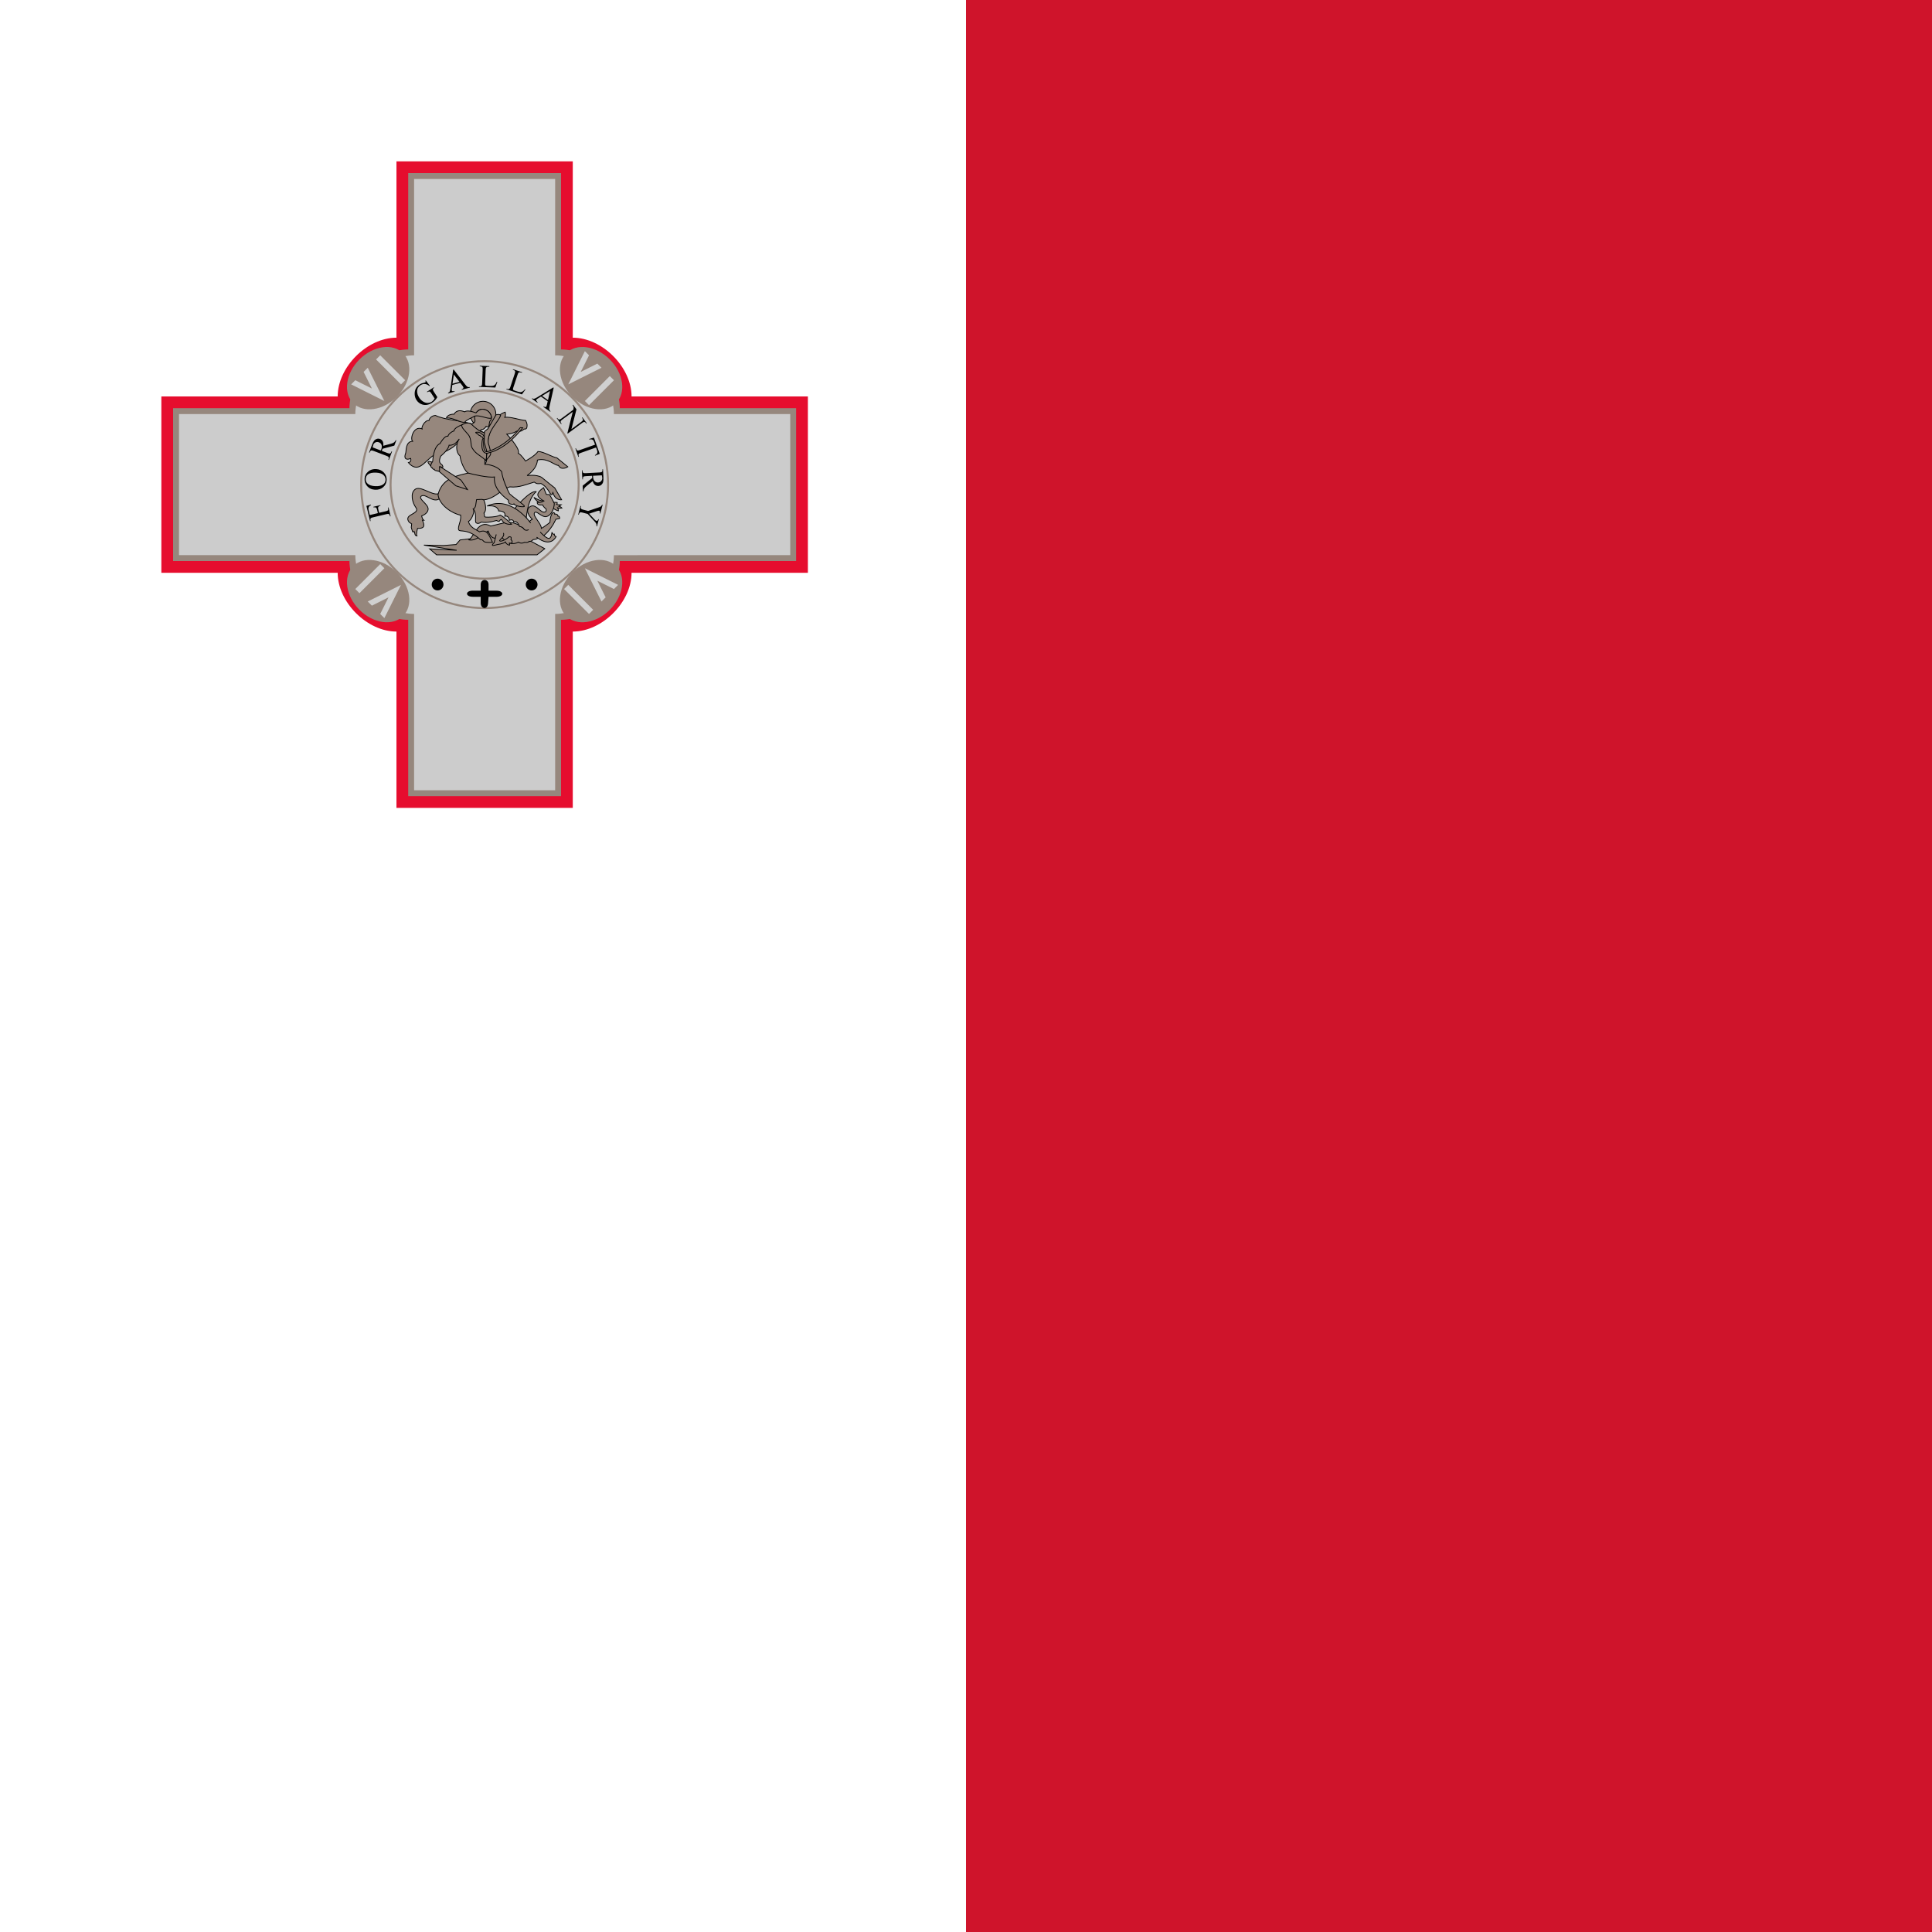 <?xml version="1.0" encoding="UTF-8" standalone="no"?>
<!-- Created with Inkscape (http://www.inkscape.org/) -->

<svg
   width="96"
   height="96"
   viewBox="0 0 25.4 25.4"
   version="1.1"
   id="svg5"
   inkscape:version="1.4.2 (ebf0e940d0, 2025-05-08)"
   sodipodi:docname="mt.svg"
   xml:space="preserve"
   xmlns:inkscape="http://www.inkscape.org/namespaces/inkscape"
   xmlns:sodipodi="http://sodipodi.sourceforge.net/DTD/sodipodi-0.dtd"
   xmlns:xlink="http://www.w3.org/1999/xlink"
   xmlns="http://www.w3.org/2000/svg"
   xmlns:svg="http://www.w3.org/2000/svg"><sodipodi:namedview
     id="namedview7"
     pagecolor="#505050"
     bordercolor="#eeeeee"
     borderopacity="1"
     inkscape:showpageshadow="0"
     inkscape:pageopacity="0"
     inkscape:pagecheckerboard="0"
     inkscape:deskcolor="#505050"
     inkscape:document-units="px"
     showgrid="true"
     inkscape:zoom="8.0000001"
     inkscape:cx="37.75"
     inkscape:cy="36.125"
     inkscape:window-width="2560"
     inkscape:window-height="1368"
     inkscape:window-x="1920"
     inkscape:window-y="0"
     inkscape:window-maximized="1"
     inkscape:current-layer="layer1"><inkscape:grid
       type="xygrid"
       id="grid2501"
       empspacing="6"
       originx="0"
       originy="0"
       spacingy="0.265"
       spacingx="0.265"
       units="px" /></sodipodi:namedview><defs
     id="defs2" /><g
     inkscape:label="Layer 1"
     inkscape:groupmode="layer"
     id="layer1"
     style="display:inline"><rect
       style="fill:#ffffff;fill-opacity:1;stroke:none;stroke-width:0.265;stroke-linecap:round;stroke-dasharray:none"
       id="rect5982"
       width="25.4"
       height="25.4"
       x="0"
       y="0" /><rect
       style="fill:#cf142b;fill-opacity:1;stroke:none;stroke-width:0.325;stroke-linecap:round;stroke-dasharray:none"
       id="rect10452"
       width="12.7"
       height="25.4"
       x="12.7"
       y="0" /><g
       id="g109087"
       transform="matrix(0.051,0,0,0.051,0.988,0.988)"><g
         id="g109037"><path
           fill="#e60d2e"
           d="m 22.222,82.828 v 45.457 h 45.455 c 0,7.574 7.576,15.151 15.152,15.151 v 45.454 h 45.452 v -45.454 c 7.576,0 15.152,-7.577 15.152,-15.151 h 45.455 V 82.828 h -45.455 c 0,-7.574 -7.576,-15.151 -15.152,-15.151 V 22.223 H 82.829 v 45.454 c -7.576,0 -15.152,7.577 -15.152,15.151 z"
           id="path108960" /><path
           fill="#96877d"
           d="m 25.254,85.857 v 39.397 h 45.452 c 0,7.574 7.576,15.15 15.152,15.15 v 45.454 h 39.392 v -45.454 c 7.576,0 15.152,-7.577 15.152,-15.15 h 45.452 V 85.857 h -45.452 c 0,-7.574 -7.576,-15.151 -15.152,-15.151 V 25.252 H 85.858 v 45.454 c -7.576,0 -15.152,7.577 -15.152,15.151 z"
           id="path108962" /><path
           fill="#cccccc"
           d="m 26.77,87.373 v 36.364 h 45.452 c 0,7.574 7.576,15.153 15.152,15.153 v 45.454 h 36.362 V 138.89 c 7.576,0 15.152,-7.579 15.152,-15.153 H 184.34 V 87.373 h -45.452 c 0,-7.574 -7.576,-15.15 -15.152,-15.15 V 26.769 H 87.374 v 45.454 c -7.576,0 -15.152,7.577 -15.152,15.15 z"
           id="path108964" /><g
           id="vi"
           fill="#d0d0d0"><path
             fill="#96877d"
             d="m 84.536,71.681 c 2.663,2.663 1.943,7.699 -1.607,11.25 -3.55,3.55 -8.587,4.27 -11.249,1.607 -2.663,-2.663 -1.943,-7.699 1.607,-11.25 3.55,-3.55 8.587,-4.27 11.249,-1.607 z"
             id="path108966" /><path
             d="m 71.143,79.715 1.071,-1.072 4.286,2.142 -2.143,-4.285 1.071,-1.072 4.285,8.571 -8.571,-4.286 z"
             id="path108968" /><path
             d="m 77.572,73.287 1.071,-1.071 6.428,6.428 -1.071,1.071 z"
             id="path108970" /></g><use
           xlink:href="#vi"
           transform="rotate(90,105.555,105.557)"
           id="use108973" /><use
           xlink:href="#vi"
           transform="rotate(180,105.555,105.557)"
           id="use108975" /><use
           xlink:href="#vi"
           transform="rotate(-90,105.555,105.557)"
           id="use108977" /><g
           fill="none"
           stroke="#96877d"
           stroke-width="0.514"
           id="g108983"><circle
             cx="105.555"
             cy="105.557"
             r="31.822"
             id="circle108979" /><circle
             cx="105.555"
             cy="105.557"
             r="24.245"
             id="circle108981" /></g><g
           fill="#000000"
           id="g108993"><circle
             cx="93.434"
             cy="131.31"
             r="1.515"
             id="circle108985" /><circle
             cx="117.675"
             cy="131.31"
             r="1.515"
             id="circle108987" /><path
             d="m 104.55,131.31 v 1.58 h -2.02 c -2.02,0 -2.02,1.58 0,1.58 h 2.02 v 1.58 c 0.007,1.637 1.763,1.836 1.892,0.137 l 0.128,-1.708 h 2.02 c 2.02,0 2.02,-1.58 0,-1.58 h -2.02 v -1.58 c 0,-1.58 -2.02,-1.58 -2.02,0 z"
             id="path108989" /><path
             d="m 75.954,113.4 2.084,-0.497 -0.23,-0.966 c -0.053,-0.222 -0.14,-0.372 -0.263,-0.452 -0.122,-0.08 -0.332,-0.102 -0.629,-0.067 l -0.035,-0.145 1.794,-0.428 0.035,0.145 c -0.205,0.052 -0.35,0.114 -0.434,0.188 -0.084,0.074 -0.14,0.161 -0.167,0.263 -0.027,0.101 -0.019,0.241 0.023,0.418 l 0.23,0.966 1.665,-0.397 c 0.268,-0.064 0.442,-0.123 0.52,-0.178 0.059,-0.042 0.102,-0.11 0.129,-0.204 0.035,-0.13 0.038,-0.257 0.008,-0.382 l -0.046,-0.192 0.145,-0.035 0.542,2.275 -0.145,0.035 -0.045,-0.188 c -0.052,-0.219 -0.154,-0.363 -0.305,-0.431 -0.098,-0.043 -0.306,-0.026 -0.624,0.05 l -3.425,0.816 c -0.268,0.064 -0.442,0.123 -0.52,0.178 -0.059,0.042 -0.102,0.108 -0.13,0.2 -0.036,0.127 -0.039,0.254 -0.008,0.382 l 0.045,0.188 -0.145,0.035 -0.94,-3.944 1.153,-0.329 0.033,0.137 c -0.231,0.127 -0.394,0.249 -0.489,0.366 -0.095,0.118 -0.152,0.248 -0.173,0.392 -0.021,0.144 0.002,0.354 0.068,0.63 l 0.279,1.169 z m -1.342,-9.402 c 0.04,-0.706 0.342,-1.303 0.908,-1.79 0.565,-0.487 1.25,-0.708 2.052,-0.663 0.827,0.047 1.498,0.346 2.014,0.898 0.516,0.552 0.754,1.199 0.712,1.94 -0.042,0.749 -0.344,1.363 -0.905,1.843 -0.561,0.48 -1.264,0.696 -2.11,0.648 -0.864,-0.049 -1.552,-0.383 -2.065,-1.002 -0.445,-0.538 -0.647,-1.162 -0.607,-1.874 z m 0.289,0.093 c -0.027,0.487 0.131,0.888 0.476,1.202 0.429,0.392 1.077,0.612 1.943,0.661 0.888,0.05 1.582,-0.101 2.082,-0.454 0.38,-0.271 0.584,-0.646 0.611,-1.125 0.029,-0.511 -0.147,-0.944 -0.527,-1.3 -0.38,-0.355 -0.999,-0.557 -1.858,-0.606 -0.931,-0.052 -1.635,0.092 -2.113,0.432 -0.38,0.274 -0.585,0.67 -0.614,1.189 z m 7.894,-9.951 -0.518,1.36 -3.038,0.817 c -0.044,0.13 -0.081,0.234 -0.111,0.315 -0.012,0.033 -0.026,0.067 -0.042,0.104 -0.016,0.037 -0.032,0.075 -0.05,0.114 l 1.48,0.563 c 0.321,0.122 0.533,0.163 0.637,0.122 0.146,-0.053 0.256,-0.175 0.328,-0.365 l 0.076,-0.199 0.139,0.053 -0.831,2.182 -0.139,-0.053 0.073,-0.192 c 0.082,-0.215 0.07,-0.396 -0.034,-0.542 -0.058,-0.082 -0.232,-0.178 -0.522,-0.289 l -3.29,-1.252 c -0.32,-0.122 -0.533,-0.163 -0.637,-0.122 -0.147,0.056 -0.258,0.18 -0.331,0.373 l -0.073,0.192 -0.139,-0.053 0.706,-1.855 c 0.206,-0.541 0.397,-0.925 0.574,-1.151 0.177,-0.227 0.405,-0.389 0.684,-0.488 0.28,-0.098 0.566,-0.092 0.859,0.02 0.313,0.119 0.546,0.325 0.698,0.616 0.153,0.292 0.195,0.67 0.127,1.134 l 1.861,-0.495 c 0.427,-0.113 0.729,-0.234 0.904,-0.365 0.176,-0.131 0.332,-0.329 0.468,-0.596 l 0.139,0.053 z m -3.995,2.62 c 0.018,-0.048 0.034,-0.089 0.049,-0.123 0.015,-0.035 0.026,-0.063 0.035,-0.086 0.185,-0.486 0.219,-0.892 0.103,-1.219 -0.116,-0.327 -0.337,-0.552 -0.663,-0.676 -0.318,-0.121 -0.614,-0.12 -0.889,0.003 -0.275,0.123 -0.475,0.349 -0.6,0.677 -0.055,0.145 -0.106,0.351 -0.153,0.617 l 2.118,0.806 z m 11.596,-18.053 1.053,1.367 -0.118,0.076 c -0.352,-0.283 -0.682,-0.454 -0.989,-0.514 -0.443,-0.087 -0.877,0.008 -1.305,0.285 -0.582,0.377 -0.876,0.895 -0.881,1.552 -0.002,0.554 0.171,1.099 0.519,1.637 0.283,0.436 0.625,0.78 1.026,1.03 0.402,0.251 0.793,0.371 1.175,0.362 0.382,-0.009 0.717,-0.107 1.004,-0.294 0.169,-0.109 0.318,-0.236 0.448,-0.381 0.13,-0.145 0.241,-0.306 0.333,-0.484 l -0.856,-1.322 c -0.149,-0.229 -0.263,-0.368 -0.344,-0.416 -0.081,-0.048 -0.17,-0.067 -0.267,-0.057 -0.097,0.01 -0.238,0.075 -0.422,0.194 l -0.083,-0.128 1.771,-1.147 0.083,0.128 -0.084,0.055 c -0.175,0.114 -0.258,0.25 -0.247,0.409 0.009,0.112 0.093,0.291 0.252,0.536 l 0.907,1.4 c -0.168,0.307 -0.357,0.575 -0.567,0.803 -0.21,0.228 -0.468,0.442 -0.777,0.642 -0.884,0.572 -1.738,0.724 -2.564,0.454 -0.619,-0.202 -1.109,-0.581 -1.469,-1.136 -0.261,-0.403 -0.414,-0.851 -0.459,-1.345 -0.055,-0.587 0.042,-1.128 0.289,-1.624 0.208,-0.413 0.541,-0.767 0.997,-1.062 0.166,-0.108 0.326,-0.192 0.48,-0.253 0.154,-0.061 0.385,-0.126 0.694,-0.196 0.156,-0.034 0.256,-0.065 0.299,-0.093 0.043,-0.028 0.067,-0.071 0.071,-0.13 0.005,-0.059 -0.026,-0.148 -0.094,-0.267 l 0.125,-0.081 z m 8.873,0.614 -2.039,0.542 -0.136,0.926 c -0.034,0.228 -0.037,0.392 -0.01,0.493 0.021,0.08 0.078,0.141 0.171,0.181 0.093,0.041 0.268,0.036 0.527,-0.013 l 0.038,0.144 -1.658,0.441 -0.038,-0.144 c 0.21,-0.097 0.339,-0.186 0.387,-0.265 0.099,-0.159 0.178,-0.451 0.237,-0.874 l 0.7,-4.827 0.136,-0.036 2.998,3.893 c 0.241,0.313 0.436,0.506 0.584,0.579 0.148,0.073 0.332,0.087 0.55,0.043 l 0.038,0.144 -2.078,0.553 -0.038,-0.144 c 0.207,-0.066 0.339,-0.139 0.397,-0.218 0.058,-0.079 0.076,-0.161 0.053,-0.247 -0.03,-0.114 -0.13,-0.28 -0.299,-0.499 l -0.52,-0.673 z m -0.185,-0.258 -1.459,-1.891 -0.351,2.372 1.81,-0.481 z m 9.621,-0.028 0.131,0.033 -0.523,1.46 -4.216,-0.164 0.006,-0.149 0.205,0.008 c 0.23,0.009 0.398,-0.06 0.503,-0.206 0.06,-0.083 0.095,-0.28 0.107,-0.591 l 0.137,-3.514 c 0.013,-0.34 -0.016,-0.554 -0.088,-0.643 -0.1,-0.122 -0.253,-0.187 -0.459,-0.195 l -0.205,-0.008 0.006,-0.149 2.466,0.096 -0.006,0.149 c -0.289,-0.014 -0.493,0.005 -0.612,0.057 -0.119,0.052 -0.201,0.12 -0.247,0.204 -0.046,0.084 -0.076,0.288 -0.088,0.612 l -0.133,3.421 c -0.009,0.222 0.007,0.376 0.046,0.46 0.03,0.057 0.078,0.101 0.144,0.13 0.066,0.029 0.274,0.051 0.625,0.065 l 0.398,0.015 c 0.418,0.016 0.712,-0.003 0.883,-0.058 0.171,-0.055 0.329,-0.158 0.475,-0.309 0.145,-0.151 0.294,-0.393 0.446,-0.725 z m 7.257,1.942 0.117,0.068 -0.907,1.258 -4.006,-1.325 0.047,-0.141 0.195,0.064 c 0.219,0.072 0.399,0.053 0.54,-0.058 0.08,-0.064 0.169,-0.243 0.267,-0.538 l 1.104,-3.339 c 0.107,-0.323 0.138,-0.537 0.094,-0.642 -0.062,-0.145 -0.191,-0.249 -0.387,-0.314 l -0.195,-0.064 0.047,-0.141 2.343,0.775 -0.047,0.141 c -0.274,-0.093 -0.475,-0.132 -0.603,-0.115 -0.128,0.017 -0.226,0.059 -0.294,0.127 -0.068,0.068 -0.152,0.256 -0.254,0.564 l -1.075,3.251 c -0.07,0.211 -0.097,0.363 -0.083,0.455 0.013,0.064 0.047,0.119 0.102,0.165 0.055,0.046 0.249,0.125 0.583,0.235 l 0.378,0.125 c 0.397,0.131 0.685,0.194 0.865,0.189 0.18,-0.005 0.36,-0.061 0.542,-0.166 0.181,-0.105 0.391,-0.296 0.63,-0.573 z m 5.849,3.097 -1.722,-1.219 -0.799,0.488 c -0.197,0.12 -0.325,0.223 -0.385,0.308 -0.048,0.068 -0.058,0.15 -0.03,0.247 0.028,0.097 0.144,0.229 0.347,0.396 l -0.086,0.121 -1.401,-0.991 0.086,-0.121 c 0.209,0.099 0.36,0.141 0.451,0.127 0.186,-0.026 0.46,-0.152 0.823,-0.377 l 4.156,-2.553 0.115,0.081 -1.071,4.796 c -0.086,0.386 -0.109,0.659 -0.07,0.819 0.039,0.161 0.145,0.311 0.319,0.45 l -0.086,0.121 -1.755,-1.242 0.086,-0.121 c 0.183,0.117 0.324,0.172 0.422,0.166 0.098,-0.006 0.172,-0.045 0.224,-0.118 0.068,-0.096 0.132,-0.279 0.192,-0.549 l 0.184,-0.83 z m 0.08,-0.308 0.518,-2.332 -2.046,1.25 1.529,1.082 z m 6.463,1.191 0.881,1.188 -1.3,5.11 2.525,-1.871 c 0.269,-0.199 0.415,-0.354 0.437,-0.464 0.031,-0.147 -0.017,-0.306 -0.144,-0.478 l -0.112,-0.152 0.119,-0.089 1.129,1.524 -0.119,0.089 -0.115,-0.155 c -0.137,-0.185 -0.29,-0.275 -0.46,-0.269 -0.104,0.004 -0.279,0.096 -0.524,0.278 l -3.69,2.735 -0.086,-0.116 1.386,-5.5 -2.696,1.998 c -0.269,0.199 -0.415,0.353 -0.439,0.461 -0.03,0.149 0.018,0.308 0.144,0.478 l 0.115,0.155 -0.119,0.089 -1.129,-1.524 0.119,-0.089 0.112,0.152 c 0.139,0.187 0.293,0.278 0.462,0.273 0.104,-0.004 0.279,-0.096 0.524,-0.278 l 3.045,-2.257 c 0.054,-0.237 0.081,-0.406 0.08,-0.507 -0.001,-0.101 -0.029,-0.23 -0.082,-0.387 -0.027,-0.077 -0.087,-0.179 -0.182,-0.306 l 0.119,-0.089 z m 6.871,12.662 -1.185,0.483 -0.051,-0.144 c 0.202,-0.103 0.34,-0.194 0.414,-0.275 0.119,-0.13 0.19,-0.273 0.213,-0.427 0.023,-0.155 -0.002,-0.338 -0.077,-0.55 l -0.256,-0.724 -3.925,1.389 c -0.316,0.112 -0.501,0.215 -0.555,0.311 -0.072,0.134 -0.073,0.3 -0.002,0.5 l 0.063,0.178 -0.14,0.05 -0.771,-2.179 0.14,-0.05 0.064,0.182 c 0.077,0.217 0.197,0.348 0.361,0.393 0.1,0.027 0.295,-0.01 0.583,-0.112 l 3.925,-1.389 -0.218,-0.618 c -0.085,-0.24 -0.163,-0.404 -0.234,-0.493 -0.094,-0.114 -0.226,-0.194 -0.396,-0.239 -0.169,-0.045 -0.373,-0.036 -0.612,0.029 l -0.051,-0.144 1.226,-0.366 1.484,4.194 z m -4.314,9.666 -0.075,-1.453 2.449,-1.974 c -0.013,-0.136 -0.021,-0.247 -0.025,-0.333 -0.002,-0.035 -0.003,-0.072 -0.004,-0.112 -6.7e-4,-0.04 -9.1e-4,-0.082 -4.5e-4,-0.125 l -1.581,0.082 c -0.342,0.018 -0.553,0.066 -0.632,0.146 -0.112,0.108 -0.163,0.263 -0.153,0.467 l 0.011,0.213 -0.148,0.008 -0.121,-2.332 0.148,-0.008 0.011,0.205 c 0.012,0.23 0.095,0.391 0.25,0.482 0.086,0.052 0.284,0.07 0.594,0.054 l 3.516,-0.183 c 0.342,-0.018 0.553,-0.066 0.632,-0.146 0.112,-0.11 0.163,-0.269 0.152,-0.475 l -0.011,-0.205 0.148,-0.008 0.103,1.983 c 0.03,0.578 0.01,1.006 -0.06,1.285 -0.07,0.279 -0.213,0.519 -0.429,0.723 -0.216,0.203 -0.481,0.313 -0.794,0.329 -0.334,0.017 -0.63,-0.076 -0.888,-0.282 -0.257,-0.205 -0.449,-0.534 -0.574,-0.986 l -1.503,1.205 c -0.345,0.275 -0.572,0.509 -0.68,0.699 -0.108,0.191 -0.171,0.435 -0.187,0.734 l -0.148,0.008 z m 2.596,-4.01 c 0.003,0.051 0.004,0.095 0.005,0.133 6.4e-4,0.037 0.002,0.068 0.003,0.092 0.027,0.519 0.16,0.905 0.398,1.156 0.238,0.252 0.532,0.369 0.879,0.351 0.34,-0.018 0.611,-0.138 0.812,-0.362 0.202,-0.224 0.293,-0.511 0.275,-0.861 -0.008,-0.155 -0.044,-0.364 -0.109,-0.626 l -2.264,0.118 z m 1.494,11.21 -0.482,1.839 -0.144,-0.038 0.026,-0.101 c 0.018,-0.067 0.014,-0.174 -0.012,-0.319 -0.026,-0.145 -0.08,-0.286 -0.164,-0.421 -0.084,-0.136 -0.231,-0.314 -0.441,-0.535 l -1.668,-1.796 -1.322,-0.347 c -0.324,-0.085 -0.536,-0.102 -0.635,-0.05 -0.135,0.07 -0.23,0.211 -0.286,0.424 l -0.045,0.171 -0.144,-0.038 0.587,-2.239 0.144,0.038 -0.049,0.187 c -0.059,0.223 -0.033,0.399 0.078,0.527 0.068,0.079 0.25,0.157 0.545,0.234 l 1.248,0.327 2.587,-0.867 c 0.304,-0.103 0.496,-0.177 0.577,-0.22 0.081,-0.044 0.192,-0.15 0.333,-0.318 0.04,-0.045 0.072,-0.117 0.098,-0.215 l 0.144,0.038 -0.592,2.255 -0.144,-0.038 0.031,-0.117 c 0.032,-0.122 0.033,-0.241 0.003,-0.359 -0.03,-0.117 -0.102,-0.191 -0.216,-0.221 -0.093,-0.025 -0.282,0.01 -0.568,0.105 l -1.987,0.654 1.354,1.46 c 0.203,0.219 0.364,0.345 0.483,0.376 0.073,0.019 0.142,0.017 0.209,-0.005 0.067,-0.023 0.126,-0.065 0.176,-0.126 0.051,-0.061 0.095,-0.162 0.131,-0.302 l 0.144,0.038 z"
             id="path108991" /></g><g
           fill="#96877d"
           stroke="#000000"
           stroke-width="0.203"
           id="g109035"><path
             d="m 122.85,110.19 c 0.532,-0.135 1.409,-0.026 1.409,-0.026 0,0 0.077,0.365 -0.154,0.487 0.256,0.147 1.179,0.102 1.179,0.102 0,0 -0.359,0.275 -0.538,0.384 0.333,0.032 0.743,0.461 0.743,0.461 0,0 -0.769,0.128 -1.102,-0.051 0.205,0.41 0.179,0.769 0.179,0.769 0,0 -1.243,-0.307 -1.691,-1.127"
             id="path108995" /><path
             d="m 120.77,109.49 c -0.301,0.743 -2.511,-0.641 -2.511,-0.641 0,0 0.974,1.544 2.434,1.717"
             id="path108997" /><path
             d="m 93.181,123.66 h 25.877 l 1.998,-1.589 -3.331,-1.794 -5.124,-1.742 -2.05,-1.127 -3.792,0.205 -3.177,1.691 -4.356,0.512 -1.025,1.179 -3.228,0.256 -5.073,-0.102 8.455,1.332 -6.969,-0.359 1.794,1.537 z"
             id="path108999" /><path
             d="m 107.12,116.23 c -3.241,-1.742 -4.189,2.549 -5.585,3.587 1.883,0.32 3.305,-1.448 4.919,-2.306 1.224,3.333 3.151,1.127 3.151,1.127 0,0 2.011,3.19 4.689,1.742 0.73,0.551 1.537,0.051 1.537,0.051 0,0 0.974,0.179 1.179,-0.256 0.512,0.179 1.076,-0.461 1.076,-0.461 0,0 1.115,0.013 1.332,-0.564 1.653,0.295 3.843,-3.382 3.843,-3.382 l 0.666,-1.281 0.974,-0.205 c 0,0 0.064,-0.641 -0.461,-0.615 -0.013,-0.384 -0.346,-0.589 -0.82,-0.512 0.09,-0.231 -0.256,-0.41 -0.256,-0.41 -0.922,0.231 -0.974,2.562 -0.974,2.562 0,0 -1.614,1.23 -2.203,1.537 -0.026,-1.332 -2.255,-3.139 -1.794,-3.997 0.461,-0.858 1.909,1.319 3.177,0.922 1.268,-0.397 1.891,-2.047 1.947,-3.331 -0.359,-0.871 -1.23,-2.306 -1.23,-2.306 l -0.82,-0.051 -0.717,-1.742 c 0,0 -1.512,0.986 -1.486,1.845 0.026,0.858 1.589,1.589 1.589,1.589 0,0 -0.901,0.563 -1.742,0.307 -0.077,0.871 1.025,0.705 1.435,0.717 0.205,0.628 0.82,0.974 0.82,0.974 0,0 0.384,0.961 -0.615,0.871 -0.999,-0.09 -2.178,-2.392 -3.587,-1.332 -1.499,1.127 0.666,3.177 0.666,3.177 0,0 -1.319,0.692 -2.101,2.46 -3.19,-2.69 -5.06,-1.435 -8.609,-0.717 z"
             id="path109001" /><path
             d="m 102.46,111.67 c 1.332,1.255 0.403,3.342 0.922,3.741 0.551,0.423 1.332,-0.205 1.332,-0.205 1.396,0.372 3.894,-0.41 3.894,-0.41 1.099,0.615 0.665,-0.292 1.332,-0.256 0.589,1.512 2.562,1.23 2.562,1.23 0,0 -1.806,-1.845 -2.921,-2.357 -0.858,0.512 -3.356,0.589 -3.792,0.512 -0.485,-0.086 -0.179,-0.679 -0.41,-1.025 0.918,-0.894 0.192,-3.113 -0.307,-3.946 -2.036,-1.356 -4.468,0.968 -2.613,2.716 z"
             id="path109003" /><path
             d="m 93.599,107.92 c -1.676,0.453 -4.583,-2.165 -5.942,-1.159 -1.359,1.006 -0.725,3.478 0.181,4.71 0.885,1.204 -1.295,1.64 -1.884,2.355 -0.554,0.673 0.181,1.449 0.181,1.449 l 0.616,0.399 -0.109,0.906 0.326,1.087 c 0,0 0.299,0.263 0.399,-0.072 0.281,0.281 0.03,1.093 0.725,1.196 -0.249,-0.52 0.181,-1.957 0.181,-1.957 0,0 1.214,0.091 1.522,-0.435 0.308,-0.525 -0.29,-1.667 -0.29,-1.667 h 0.362 c -0.408,-0.281 -0.543,-1.123 -0.543,-1.123 0,0 1.685,-0.534 1.667,-1.812 -0.018,-1.277 -2.736,-2.636 -1.739,-3.297 1.105,-0.734 3.026,1.902 4.674,0.688 1.631,-1.201 0.58,-0.036 0.58,-0.036 0,0 0.746,-1.678 -0.906,-1.232 z"
             id="path109005" /><path
             d="m 102.25,89.971 c -2.242,-0.935 -6.822,-0.993 -9.377,-2.255 -1.121,0.07 -1.621,0.954 -1.665,1.307 -1.172,-0.058 -1.966,1.787 -1.794,2.152 -2.133,-0.865 -3.126,2.511 -2.434,3.203 -1.819,0.077 -1.595,2.402 -1.768,3.049 -0.583,1.416 0.13,1.892 1.281,1.383 0.173,0.615 -0.069,0.959 -0.589,1.076 3.158,3.613 4.942,-2.224 7.712,-2.203 3.458,-1.012 4.817,-2.716 4.817,-2.716 l 1.358,0.179 c 0,0 2.46,-5.175 2.46,-5.175 z"
             id="path109007" /><circle
             cx="105.145"
             cy="87.384"
             r="3.305"
             id="circle109009" /><path
             d="m 99.33,113.41 c -2.05,-0.372 -5.444,-2.498 -5.79,-5.278 1.909,-7.494 11.755,-3.581 12.604,-9.217 -0.216,-3.719 0.45,-7.4 2.512,-10.511 0.961,-1.217 2.203,-1.537 2.203,-1.537 0,0 0.223,0.794 -0.102,1.332 1.627,-0.179 3.856,0.73 5.38,0.82 0.448,0.91 0.41,1.243 0.307,1.794 -0.102,0.551 -0.717,0.41 -0.717,0.41 -0.398,0.377 -0.876,0.761 -1.947,0.564 -0.807,0.615 -2.511,0.769 -2.511,0.769 0,0 3.561,3.753 2.972,4.919 0.743,0.346 1.845,1.998 1.845,1.998 0,0 2.434,-1.281 3.228,-2.46 1.409,0 3.715,1.473 4.868,1.64 1.409,1.14 2.818,2.306 2.818,2.306 0,0 -1.678,1.102 -2.408,-0.359 -0.884,0.077 -2.793,-2.037 -5.432,-1.383 -0.077,2.344 -2.665,3.997 -2.665,3.997 0,0 2.415,-0.338 3.741,0.461 1.371,1.153 3.382,2.716 3.382,2.716 l 1.794,3.075 c 0,0 -1.64,0.282 -2.255,-1.845 -0.615,1.717 -0.641,-1.063 -3.075,-2.357 -0.743,0.09 -1.115,0.141 -1.742,-0.359 -1.755,0.474 -3.83,1.499 -6.303,1.23 -1.755,0.551 -3.036,2.011 -4.817,2.818 -1.781,0.807 -2.306,0.41 -2.306,0.41 l -1.435,0.051 c -0.207,0.864 -0.09,2.178 -0.871,2.408 0.5,0.538 -0.359,2.831 -1.23,3.228 0.41,1.473 1.611,1.924 2.869,2.665 0,0 1.115,-0.512 1.845,0.154 0.73,0.666 1.486,2.562 1.486,2.562 0,0 -1.52,0.103 -1.998,-0.102 -0.479,-0.205 -0.525,-0.705 -1.076,-0.564 -3.472,-3.087 -5.302,-1.859 -5.637,-2.562 -0.343,-0.72 0.82,-2.6 0.461,-3.792 z"
             id="path109011" /><path
             d="m 90.99,99.655 c 0.181,-0.226 1.449,0.254 1.449,0.254 l 2.319,1.449 4.71,3.044 1.667,2.428 -3.007,-0.978 -4.167,-3.587 -2.247,-1.449 c 0,0 -0.906,-0.933 -0.725,-1.159 z"
             id="path109013" /><path
             d="m 118.85,107.37 c -1.627,-0.41 -5.637,4.458 -5.637,4.458 l 3.023,3.28 c 0,0 0.09,-5.585 2.613,-7.737 z"
             id="path109015" /><path
             d="m 99.023,93.789 c -0.887,1.137 -0.967,3.429 0.188,4.353 0.109,1.391 1.292,4.197 2.221,4.46 1.015,0.288 5.073,1.23 6.661,0.974 -0.304,2.575 1.716,4.641 3.587,5.995 -0.014,0.231 -0.017,0.513 0.199,0.799 0.209,0.277 1.192,0.327 1.236,0.175 0.436,0.613 2.547,0.882 2.7,0.609 0.149,-0.266 -3.106,-2.531 -3.828,-3.222 -0.613,-1.144 -1.775,-3.694 -2.05,-5.739 -1.597,-1.9 -4.34,-1.862 -4.34,-1.862 l 0.086,-3.723 0.154,-4.202 -1.486,-0.769 c 0,0 0.3,-0.137 0.461,-0.307 0.361,0.155 1.039,-0.57 1.127,-0.775 0.342,0.121 0.651,0.12 0.711,-0.063 0.053,-0.161 0.114,-0.879 0.239,-1.25 1.121,-0.987 -0.164,-3.08 -1.878,-3.114 -1.696,-0.034 -2.076,2.023 -2.044,2.18 0.159,0.646 0.125,0.971 0,1.127 -0.128,0.16 -0.717,0.512 -0.717,0.512 0,0 -0.948,-0.448 -2.101,0 -1.153,0.448 -2.447,1.05 -2.511,1.794 -0.525,0.077 -1.383,0.756 -1.537,1.332 -0.461,-0.09 -1.063,0.295 -2.05,1.896 -1.768,0.781 -1.87,4.561 -1.87,4.561 0,0 -0.477,0.695 -0.5,1.063 -0.022,0.368 0.167,0.705 0.397,0.641 0.026,0.243 0.346,0.461 0.487,0.384 0.051,0.243 0.403,0.38 0.615,0.346 0.019,0.167 0.701,0.125 0.756,-0.026 0.06,-0.166 -0.068,-0.997 0.013,-1.063 0.074,-0.061 0.641,0.372 0.794,0.256 0.154,-0.115 -0.029,-0.484 -0.115,-0.628 -0.077,-0.128 -0.564,-0.269 -0.679,-0.871 -0.115,-0.602 0.307,-1.435 0.307,-1.435 0,0 1.922,-1.512 2.139,-2.805 1.448,0.141 2.213,-1.124 2.626,-1.601 z"
             id="path109017" /><path
             d="m 95.679,88.37 c 0.439,-1.073 2.024,-0.974 2.024,-0.974 0,0 0.567,-1.492 2.703,-0.602 0.804,-0.621 2.921,0.269 2.921,0.269 0,0 0.793,-1.056 1.832,-0.935 1.925,0.224 2.245,1.989 2.127,2.293 -1.054,0.266 -2.879,-0.856 -4.266,-0.538 -0.81,0.458 -2.123,0.942 -2.613,1.601 -1.284,0.135 -2.655,-1.182 -4.727,-1.115 z"
             id="path109019" /><path
             d="m 99.689,90.151 c 0.48,-0.295 1.659,-0.813 2.46,-0.179 0.839,0.903 2.127,1.742 2.127,1.742 l 1.46,0.615 0.666,0.41 -0.436,6.687 c -1.352,-1.383 -2.619,-1.625 -3.587,-3.254 -0.519,-0.698 -0.122,-2.376 -1.025,-3.484 -0.903,-1.108 -1.864,-1.857 -1.665,-2.537 z"
             id="path109021" /><path
             d="m 103.2,92.082 c 0,0 0.765,-0.145 0.978,0.036 0.267,0.091 0.525,0.168 0.598,0.399 0.29,0.086 0.489,0.236 0.489,0.453 0.272,0.072 0.38,0.562 0.38,0.562 l -0.254,0.38 c 0,0 -0.29,-0.272 -0.326,-0.562 -0.183,-0.09 -0.589,-0.186 -0.688,-0.453 -0.317,-0.032 -0.521,-0.195 -0.58,-0.471 C 103.503,92.494 103.2,92.082 103.2,92.082 Z"
             id="path109023" /><path
             d="m 109.68,87.717 c -0.436,-0.487 -1.204,-0.128 -1.204,-0.128 l -2.05,3.536 -0.897,0.743 -0.077,2.767 0.743,2.588 -0.256,1.998 c 0,0 1.032,-0.968 1.153,-1.512 0.115,-0.519 -0.384,-2.203 -0.384,-2.203 0,0 -0.615,-1.05 0.128,-2.998 0.743,-1.947 2.434,-3.561 2.844,-4.791 z"
             id="path109025" /><path
             d="m 114.74,90.868 c 0,0 -3.2,4.573 -8.44,6.2 -1.448,0.346 -0.922,-3.382 -0.922,-3.382 l -0.359,0.102 c 0,0 -0.807,3.651 1.127,3.689 5.265,-1.038 9.216,-6.581 9.216,-6.581 l -0.63,-0.028 z"
             id="path109027" /><path
             d="m 116.91,117.16 c 0,0 -0.487,0.359 -1.127,0 -0.333,-0.769 -1.23,-0.82 -1.23,-0.82 0,0 -0.578,-1.659 -1.486,-1.179 -0.141,-0.858 -1.127,-0.41 -1.127,-0.41 0,0 -0.026,-1.243 -1.179,-1.076 0.384,-1.422 -1.589,-1.332 -1.589,-1.332 0,0 -0.064,-1.601 -2.972,-1.281 6.264,-2.805 11.222,4.407 11.222,4.407"
             id="path109029" /><path
             d="m 119.88,117.77 c 0,0 1.448,1.627 2.203,1.64 0.756,0.013 0.82,-1.589 0.82,-1.589 0,0 0.243,0.692 0.615,0.512 -0.038,0.487 0.461,0.615 0.461,0.615 0,0 -1.307,3.036 -5.022,0.154"
             id="path109031" /><path
             d="m 108.55,118.39 -0.512,2.101 c 0,0 -0.653,0.589 -0.461,0.717 0.192,0.128 1.23,-0.205 1.23,-0.205 0,0 1.614,-0.192 2.101,-0.666 0.333,0.756 1.076,0.82 1.076,0.82 0,0 0.051,-0.32 -0.051,-0.512 0.359,0.064 0.666,-0.051 0.666,-0.051 0,0 0.205,-0.589 -0.256,-0.82 0.051,-0.436 0.269,-0.82 -0.512,-0.769 -0.576,0.615 -1.998,1.319 -2.357,1.076 -0.359,-0.243 1.409,-1.025 0.922,-2.05"
             id="path109033" /></g></g></g></g></svg>
